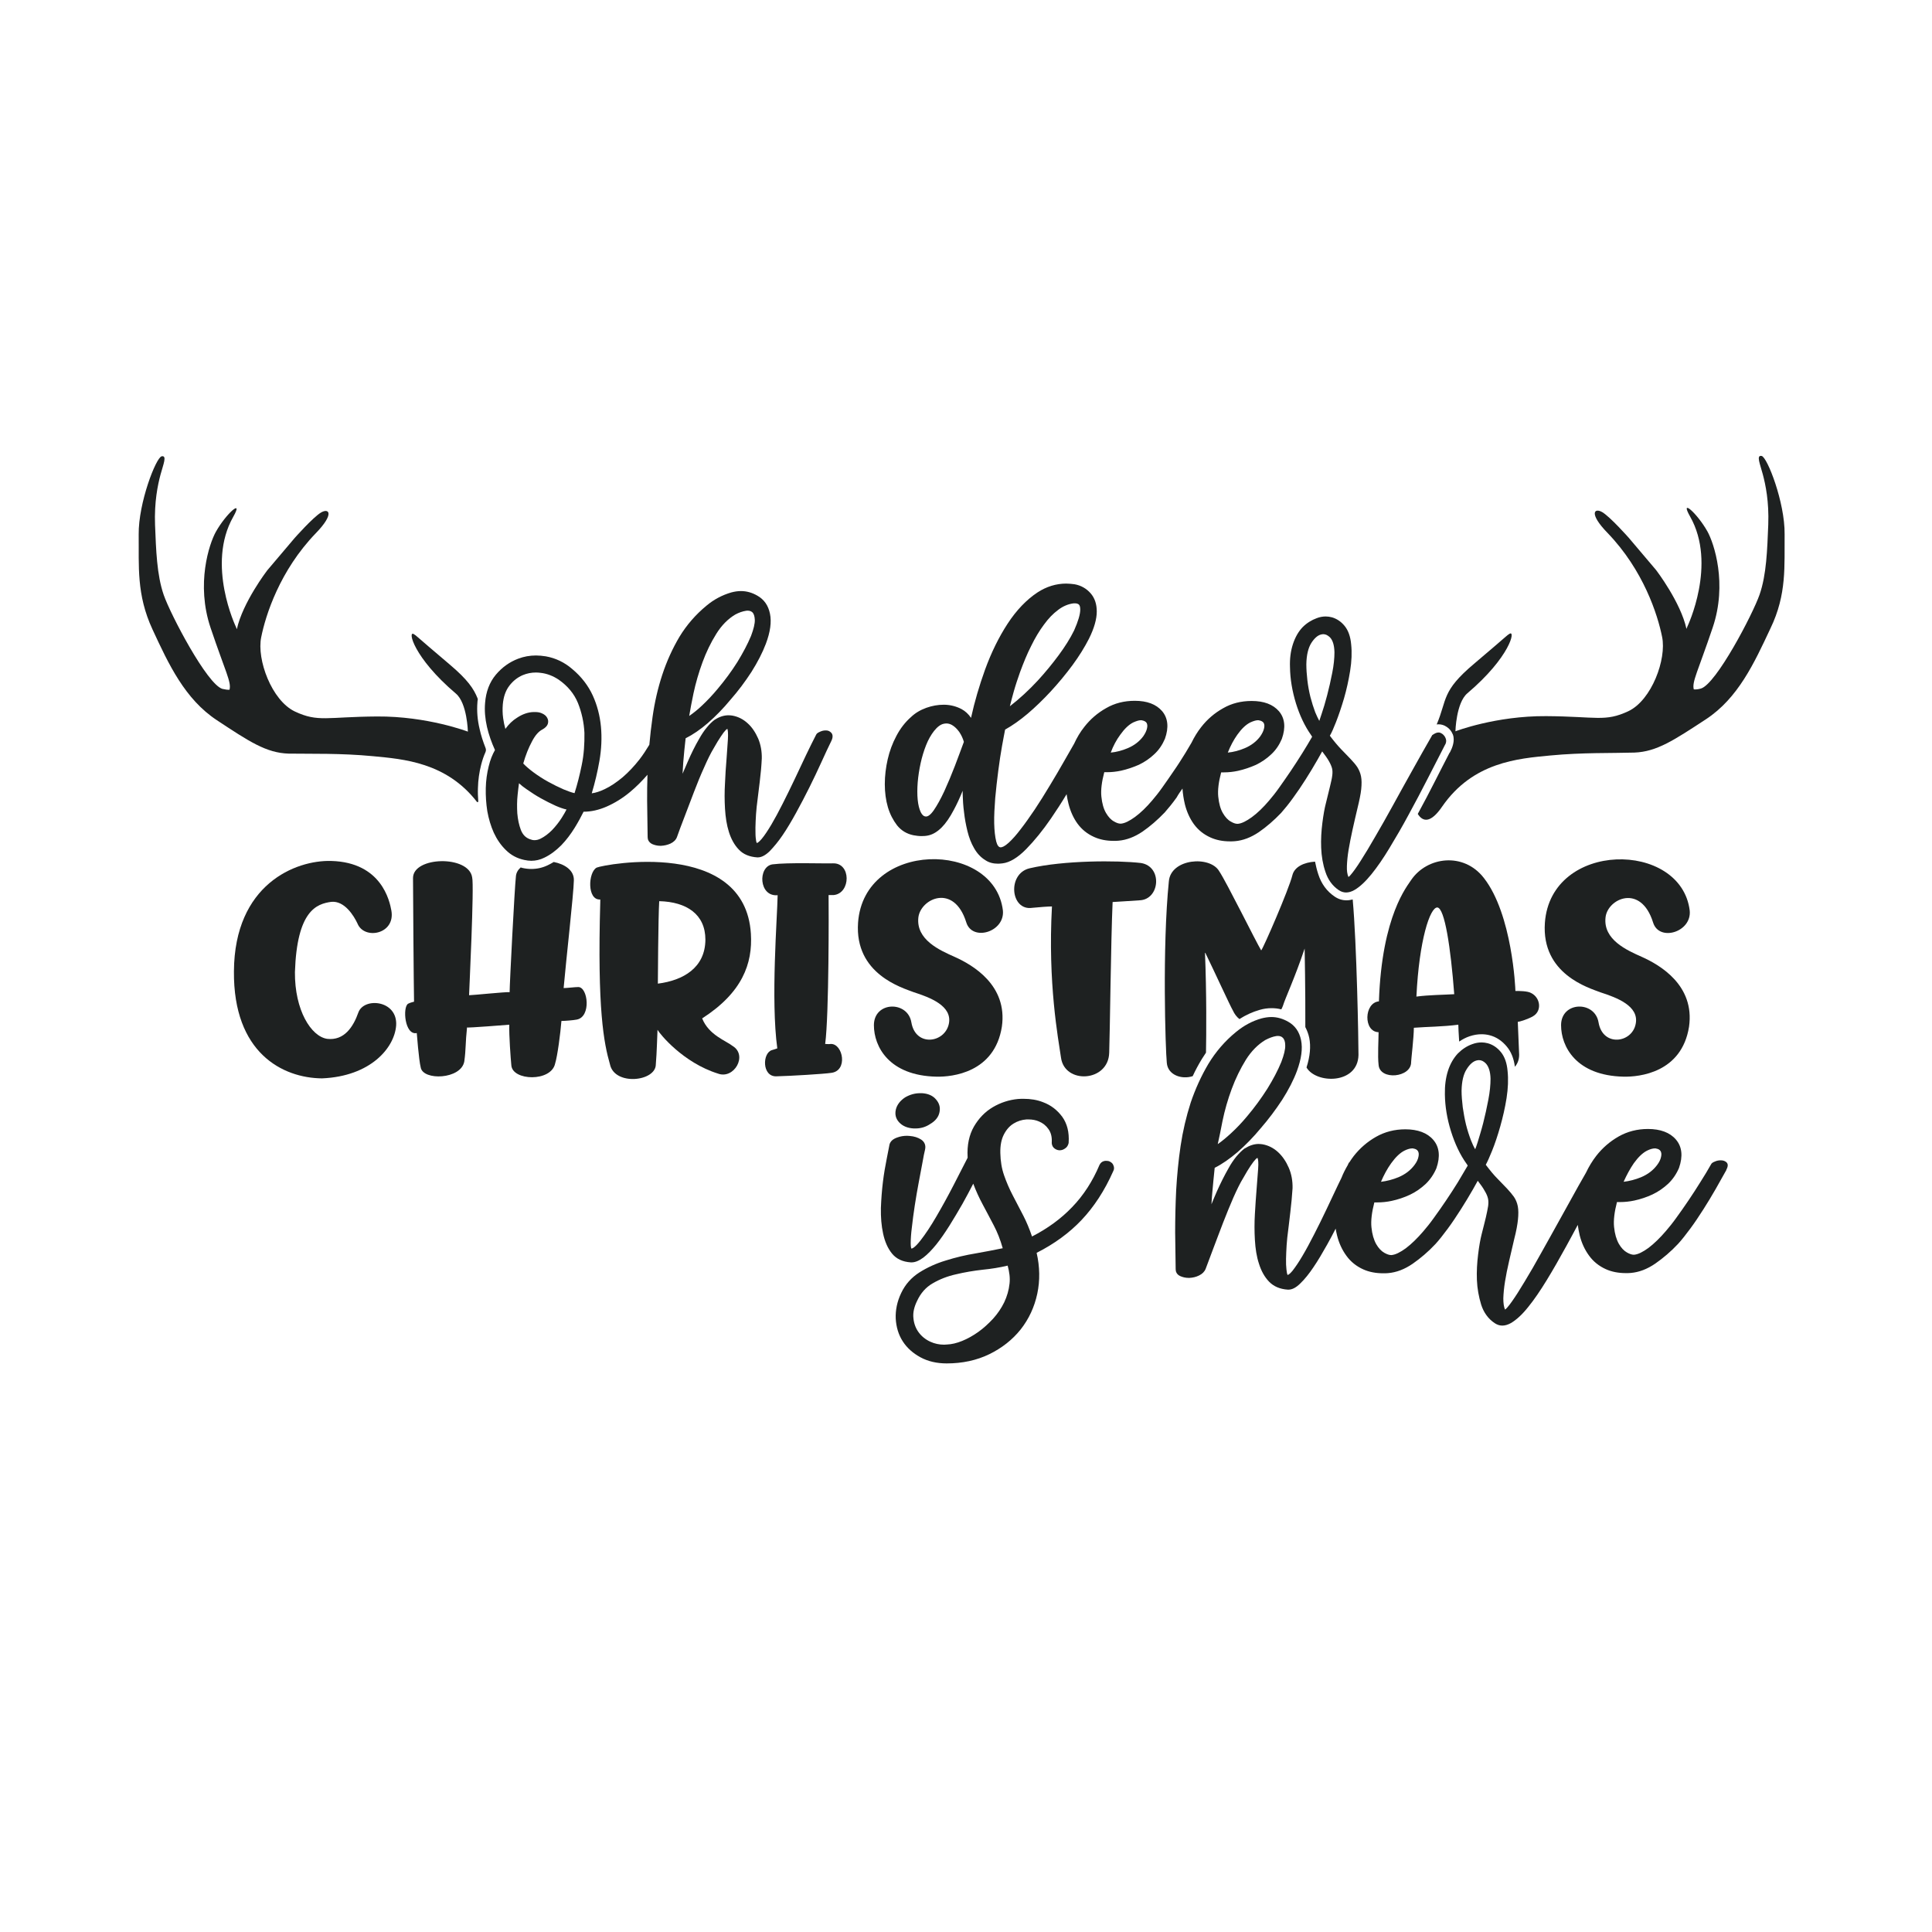 <?xml version="1.0" encoding="utf-8"?>
<!-- Generator: Adobe Illustrator 23.0.3, SVG Export Plug-In . SVG Version: 6.00 Build 0)  -->
<svg version="1.1" id="Layer_1" xmlns="http://www.w3.org/2000/svg" xmlns:xlink="http://www.w3.org/1999/xlink" x="0px" y="0px"
	 viewBox="0 0 1133.9 1133.9" style="enable-background:new 0 0 1133.9 1133.9;" xml:space="preserve">
<style type="text/css">
	.st0{fill:#1E2121;}
	.st1{fill:#A81F26;}
	.st2{fill:#F2F1F2;}
	.st3{fill:#DD353A;}
	.st4{fill:#CFCFCE;}
	.st5{fill:#1D2121;}
	.st6{fill:none;}
	.st7{fill:#AA1F23;}
	.st8{fill:#FDFEFE;}
	.st9{fill:#EE742C;}
	.st10{fill:#BA5234;}
	.st11{fill:#ED1C24;}
	.st12{fill:#C42C3A;}
	.st13{fill:#058743;}
	.st14{fill:#0F4D70;}
	.st15{fill-rule:evenodd;clip-rule:evenodd;fill:#C42C3A;}
	.st16{fill-rule:evenodd;clip-rule:evenodd;fill:#1E2121;}
	.st17{fill:#E8E8E8;}
	.st18{fill:#186634;}
	.st19{fill:#BF2730;}
	.st20{fill:#B47A48;}
	.st21{fill:#3E1E14;}
	.st22{fill:#DBAD5D;}
	.st23{fill:#B84947;}
	.st24{fill:#C3976E;}
	.st25{fill:#9D2023;}
	.st26{fill:#3C2517;}
	.st27{fill:#4A3A31;}
	.st28{fill:#EDAD4F;}
	.st29{fill:#F8C018;}
</style>
<g>
	<path class="st0" d="M541.1,641.6c-0.4,0-0.7,0-1.1,0c-3,0-5.9,0.8-8.7,2.4c-2.9,1.9-4.8,4.3-5.5,7.1c-0.7,2.9-0.1,5.5,2,7.7
		c2,2.1,4.8,3.3,8.5,3.5c0.3,0,0.7,0,1,0c3.2,0,6.1-0.9,8.6-2.6c3.1-1.8,5-4.2,5.5-7c0.6-2.9-0.2-5.4-2.2-7.6
		C547.4,643,544.6,641.8,541.1,641.6z"/>
	<path class="st0" d="M651.3,681.7c-0.6-0.3-1.3-0.4-2-0.4c-0.4,0-0.8,0-1.2,0.1c-1.3,0.3-2.2,1.1-2.8,2.3
		c-4,9.5-9.4,17.9-16.1,24.8c-6.4,6.7-14.3,12.5-23.5,17.2c-1.5-4.4-3.2-8.5-5.1-12.2l-6.2-11.9c-2-3.8-3.7-7.8-5.1-11.8
		c-1.4-4-2.1-8.3-2.2-13.1c-0.1-4.4,0.6-8,2.1-10.9c1.5-2.9,3.4-5,5.7-6.4c2.3-1.4,4.8-2.2,7.5-2.4c0.4,0,0.8,0,1.3,0
		c2.2,0,4.3,0.4,6.1,1.2c2.2,0.9,4.1,2.4,5.5,4.4c1.4,1.9,2.1,4.4,2,7.2c-0.2,1.7,0.3,3,1.2,3.9c0.9,0.8,1.9,1.3,3.1,1.4
		c0.1,0,0.2,0,0.4,0c1,0,2-0.3,3-1c1.2-0.7,1.9-1.9,2.2-3.3l0-0.1l0-0.1c0.4-6.1-0.9-11.2-3.8-15.2c-2.9-3.9-6.6-6.8-11.2-8.5
		c-3.5-1.4-7.4-2-11.4-2c-1.1,0-2.2,0-3.3,0.1c-5.3,0.5-10.2,2.1-14.8,4.8c-4.6,2.7-8.3,6.6-11.1,11.4c-2.8,4.9-4.1,10.9-3.7,17.9
		c0,0.1,0,0.3,0,0.4c-2.4,4.7-5.1,10-8.1,15.8c-3.4,6.6-6.8,12.8-10.2,18.6c-3.3,5.7-6.5,10.5-9.4,14.2c-3.3,4.2-4.8,4.7-5.3,4.7
		c0,0,0,0,0,0c-0.1-0.2-0.4-0.9-0.4-3.1c0-2.5,0.2-5.7,0.7-9.5c0.4-3.8,1-8.1,1.7-12.8c0.7-4.6,1.5-9.1,2.3-13.4
		c0.8-4.2,1.5-8.1,2.2-11.7c0.6-3.4,1.1-6,1.5-7.5c0.6-2.5-0.2-4.6-2.3-6c-1.9-1.2-4.1-1.9-6.7-2.1c-0.5,0-1-0.1-1.5-0.1
		c-2,0-3.9,0.3-5.8,1c-2.6,0.9-4.1,2.3-4.6,4.3l0,0.1c-0.3,1.5-0.8,4.3-1.6,8.2c-0.8,4-1.6,8.5-2.2,13.4c-0.6,4.9-1,10.1-1.2,15.4
		c-0.1,5.4,0.3,10.4,1.3,15c1,4.7,2.7,8.6,5.2,11.7c2.6,3.2,6.3,4.9,11.1,5.2c0.1,0,0.3,0,0.4,0c2.1,0,4.3-0.9,6.9-2.8
		c2.5-1.9,5-4.5,7.6-7.7c2.5-3.1,5.1-6.9,7.7-11c2.6-4.2,5.2-8.5,7.7-12.9c2.2-3.9,4.3-7.9,6.3-11.8c1.6,4.3,3.5,8.4,5.6,12.3
		c2.1,4,4.3,8,6.5,12.3c2,3.8,3.8,8.3,5.2,13.3c-4.8,1-10.1,2-15.7,3c-6.1,1-12,2.4-17.7,4.2c-5.7,1.7-10.9,4.1-15.5,7
		c-4.7,3-8.3,7-10.7,12.1c-2.4,5-3.4,10.1-3.2,15c0.3,5,1.6,9.4,4.1,13.3c2.5,3.9,6,7,10.4,9.4c4.4,2.4,9.6,3.6,15.4,3.6
		c9.2,0,17.6-1.8,25-5.4c7.4-3.6,13.6-8.5,18.4-14.5c4.8-6.1,8.1-13.1,9.8-21.1c1.6-7.6,1.5-15.7-0.4-23.9
		c10.3-5.2,19.2-11.7,26.3-19.2c7.3-7.7,13.6-17.3,18.6-28.6c0.7-1.2,0.7-2.5,0.1-3.7C653.1,682.9,652.3,682.2,651.3,681.7z
		 M592.5,753.4c-0.4,3.8-1.5,7.5-3.1,10.9c-1.7,3.5-3.9,6.7-6.5,9.6c-2.7,2.9-5.6,5.6-8.7,7.8c-3.1,2.2-6.3,4-9.5,5.3
		c-3.2,1.3-6.2,2-9,2.1c-0.5,0-1.1,0.1-1.6,0.1h0c-2.9,0-5.6-0.6-8-1.7c-2.9-1.3-5.2-3.2-6.9-5.5c-1.7-2.3-2.8-5.1-3.1-8.3
		c-0.4-3.2,0.4-6.7,2.2-10.3c2.1-4.5,5.1-7.9,9.1-10.2c4.1-2.4,8.7-4.2,13.7-5.3c5-1.2,10.3-2.1,15.7-2.7c5.1-0.5,10-1.3,14.6-2.4
		C592.4,746.5,592.9,750,592.5,753.4z"/>
	<path class="st0" d="M1013.1,682c-0.9-0.7-1.9-1-3.2-1c-1.2,0-2.3,0.2-3.4,0.7c-1.3,0.5-2,1-2.3,1.7c-1.8,3.2-3.9,6.7-6.2,10.3
		c-2.2,3.6-4.6,7.2-7,10.8c-2.4,3.5-4.7,6.9-7,10c-2.2,3.1-4.3,5.7-6.2,7.9c-3.5,4.1-7,7.5-10.3,10c-3.3,2.4-6.1,3.8-8.4,4
		c-0.1,0-0.2,0-0.3,0c-1,0-2.3-0.4-3.9-1.3c-1.8-1-3.4-2.7-4.8-5.1c-1.4-2.5-2.4-5.8-2.8-9.9c-0.4-3.9,0.2-8.8,1.7-14.6
		c0.6,0,1.2,0,1.8,0c2.8,0,5.6-0.3,8.4-0.9c3.7-0.8,7.3-2,10.7-3.6c3.4-1.6,6.5-3.8,9.2-6.3c2.7-2.6,4.8-5.7,6.3-9.2
		c2.4-6.9,1.8-12.5-1.8-16.7c-3.5-4.1-9.1-6.2-16.4-6.2c-6.3,0-12.1,1.5-17.2,4.4c-5.1,2.9-9.5,6.7-13.1,11.3
		c-2.4,3.1-4.4,6.4-6.1,10c-3,5.2-6.1,10.7-9.1,16.2c-4,7.2-7.9,14.2-11.6,20.9c-3.7,6.7-7.3,13-10.5,18.7
		c-3.3,5.7-6.3,10.6-8.8,14.6c-2.5,3.9-4.6,6.9-6.2,8.7c-0.7,0.8-1.1,1.1-1.3,1.2c-0.7-1.6-1-3.8-1-6.6c0.1-2.9,0.4-6.2,1-9.9
		c0.6-3.7,1.4-7.7,2.4-12c1-4.4,2-8.8,3-12.9c1.2-4.6,1.9-8.5,2.2-11.5c0.3-3,0.3-5.6-0.1-7.7c-0.4-2.1-1.2-4-2.3-5.6
		c-1.1-1.5-2.4-3.1-4-4.8c-1.6-1.7-3.5-3.6-5.7-5.9c-2.1-2.1-4.3-4.8-6.8-8.1c1-1.8,2.2-4.5,3.7-8.2c1.7-4.2,3.3-9,4.8-14.3
		c1.5-5.3,2.8-10.9,3.7-16.6c0.9-5.8,1.1-11.1,0.6-15.9c-0.4-4.7-1.7-8.4-3.9-11.1c-2.2-2.7-4.8-4.4-7.7-5.2
		c-1.2-0.3-2.4-0.5-3.6-0.5c-1.8,0-3.6,0.3-5.5,1c-3.1,1.1-5.9,2.9-8.5,5.5c-2.5,2.7-4.5,6.1-5.8,10.2c-1.3,4.1-1.9,8.7-1.8,13.8
		c0.1,7.1,1.3,14.4,3.6,21.7c2.3,7.3,5.3,13.7,9.1,19c0.3,0.4,0.5,0.7,0.7,1.1c-1.8,3-3.7,6.3-5.8,9.8c-2.2,3.6-4.6,7.2-7,10.8
		c-2.4,3.5-4.7,6.9-7,10c-2.2,3.1-4.3,5.7-6.2,7.9c-3.5,4.1-7,7.5-10.3,10c-3.3,2.4-6.1,3.8-8.4,4c-0.1,0-0.2,0-0.3,0
		c-1,0-2.3-0.4-3.9-1.3c-1.8-1-3.4-2.7-4.8-5.1c-1.4-2.5-2.4-5.8-2.8-9.9c-0.4-3.9,0.2-8.8,1.7-14.6c0.6,0,1.2,0,1.8,0
		c2.8,0,5.6-0.3,8.4-0.9c3.7-0.8,7.3-2,10.7-3.6c3.4-1.6,6.5-3.8,9.2-6.3c2.7-2.6,4.8-5.7,6.3-9.2c2.4-6.9,1.8-12.5-1.8-16.7
		c-3.5-4.1-9.1-6.2-16.4-6.2c-6.3,0-12.1,1.5-17.2,4.4c-5.1,2.9-9.5,6.7-13.1,11.3c-0.9,1.2-1.7,2.3-2.5,3.6
		c-0.3,0.2-0.5,0.5-0.6,0.8c-0.1,0.3-0.3,0.6-0.4,0.9c-1.4,2.4-2.7,4.9-3.7,7.5c-0.6,1.2-1.2,2.5-1.9,3.9c-2.2,4.7-4.5,9.6-6.9,14.6
		c-2.3,4.9-4.8,9.9-7.2,14.6c-2.4,4.7-4.7,9-6.9,12.7c-2.1,3.6-4.1,6.5-5.8,8.7c-1.7,2.1-2.6,2.4-2.9,2.5c-0.1-0.1-0.2-0.5-0.4-1.2
		c-0.2-1.2-0.4-2.8-0.5-4.9c-0.1-2.1,0-4.5,0.1-7.2c0.1-2.7,0.3-5.6,0.6-8.6c0.6-5.2,1.3-10.2,1.8-15c0.6-4.9,1-9.6,1.3-14
		c0.1-4.2-0.6-8.3-2.2-12c-1.6-3.7-3.7-6.8-6.3-9.2c-2.6-2.4-5.7-4-9.1-4.6c-0.8-0.1-1.5-0.2-2.3-0.2c-2.7,0-5.4,0.9-8.1,2.6l-0.1,0
		c-1.6,1.2-3.2,2.8-4.9,4.8c-1.6,2-3.2,4.3-4.6,6.9c-2.4,4.2-4.7,8.8-6.8,13.5c-1.1,2.5-2.2,5.1-3.2,7.6c0.1-2.2,0.3-4.6,0.5-6.9
		c0.4-4.7,0.9-9.6,1.4-14.5c4.4-2.2,8.8-5.3,13.4-9.2c4.7-4.1,9.3-8.8,13.6-14c4.6-5.3,8.8-10.9,12.6-16.7c3.7-5.8,6.7-11.6,8.7-17
		c2.6-7.1,3.4-13.1,2.4-18c-1-5-3.6-8.6-7.5-10.8c-3.1-1.8-6.5-2.8-9.9-2.8c-1.9,0-3.8,0.3-5.8,0.8c-5.4,1.5-10.4,4.2-15,8
		c-6.5,5.3-11.9,11.6-16.2,18.7c-4.2,7.1-7.7,14.8-10.4,22.8c-2.6,8.1-4.6,16.6-5.9,25.3c-1.3,8.7-2.1,17.4-2.6,25.9
		c-0.4,8.5-0.6,16.8-0.6,24.8c0.1,8,0.2,15.3,0.3,21.7c0,1.3,0.5,3.1,2.8,4.1c1.4,0.6,3,1,4.8,1c0.2,0,0.3,0,0.5,0
		c1.9-0.1,3.8-0.5,5.6-1.4c1.9-0.9,3.2-2.2,3.9-3.9c1.2-3.2,2.7-7.3,4.5-12c1.8-4.9,3.8-9.9,5.7-15c2-5.1,4-10.1,6.1-14.9
		c2.1-4.7,4-8.6,5.8-11.5c1.6-2.9,3.1-5.3,4.3-7.1c1.2-1.8,2.2-3.1,3-3.9c0.5-0.5,0.8-0.7,1-0.7c0,0,0,0.1,0.1,0.1
		c0.3,0.8,0.6,2.6,0.3,6.4c-0.2,3.2-0.5,7.1-0.9,11.8c-0.4,4.7-0.7,9.6-1,14.6c-0.3,5.1-0.3,10.2,0,15.2c0.3,5.1,1,9.8,2.4,14
		c1.3,4.2,3.3,7.8,5.9,10.5c2.7,2.8,6.4,4.4,11,4.7c0.1,0,0.2,0,0.4,0c2.2,0,4.5-1.2,7-3.7c2.5-2.4,5.1-5.6,7.7-9.5
		c2.6-3.8,5.3-8.4,8.1-13.4c1.7-3,3.3-6.1,4.9-9.2c0.2,1.3,0.5,2.6,0.8,3.9c1.1,4.5,3,8.6,5.5,12c2.5,3.5,5.9,6.2,9.9,8
		c3.3,1.5,7.3,2.3,11.7,2.3c0.9,0,1.9,0,2.9-0.1c4.8-0.4,9.6-2.2,14.4-5.5c4.6-3.2,9.2-7.1,13.4-11.6c2.2-2.4,4.6-5.5,7.2-9
		c2.6-3.5,5.1-7.3,7.6-11.2c2.5-3.9,4.9-7.9,7.2-11.9c1-1.7,1.9-3.4,2.8-5c1.8,2.3,3.2,4.3,4.1,6c1,1.6,1.6,3.1,1.9,4.4
		c0.3,1.3,0.3,2.7,0.1,4.4c-0.3,1.8-0.7,3.9-1.3,6.5c-0.6,2.6-1.5,6-2.5,10c-0.8,3.1-1.5,7.1-2.1,12c-0.6,4.9-0.9,9.9-0.7,14.9
		c0.2,5.1,1.1,9.9,2.5,14.5c1.5,4.7,4.2,8.4,8,10.9c1.4,0.9,2.8,1.4,4.4,1.4c1.6,0,3.3-0.5,5.1-1.5c3.2-1.9,6.6-5,10.1-9.4
		c3.5-4.3,7.1-9.6,10.9-15.8c3.8-6.2,7.6-12.9,11.5-20c2.2-4.1,4.5-8.2,6.7-12.4c0.3,2,0.6,4,1.1,6c1.1,4.5,3,8.6,5.5,12
		c2.5,3.5,5.9,6.2,9.9,8c3.3,1.5,7.3,2.3,11.7,2.3c0.9,0,1.9,0,2.9-0.1c4.8-0.4,9.6-2.2,14.4-5.5c4.6-3.2,9.2-7.1,13.4-11.6
		c2.2-2.4,4.6-5.5,7.2-9c2.6-3.5,5.1-7.3,7.6-11.2c2.5-3.9,4.9-7.9,7.2-11.9c2.3-4,4.4-7.8,6.3-11.2l0-0.1l0-0.1
		C1014.4,684.3,1014.2,682.9,1013.1,682z M958.9,682.7c2.6-3.6,5.2-6.1,7.8-7.4c1.8-0.9,3.4-1.3,4.6-1.3c0.3,0,0.5,0,0.7,0.1
		c1.3,0.2,2.1,0.7,2.6,1.5c0.5,0.8,0.6,1.9,0.3,3.3c-0.3,1.6-1.1,3.2-2.3,4.8c-2.3,3.1-5.4,5.5-9.4,7.2c-3.4,1.4-6.9,2.3-10.3,2.7
		C954.7,689.6,956.7,685.9,958.9,682.7z M816.5,682.7c2.6-3.6,5.2-6.1,7.8-7.4c1.8-0.9,3.4-1.3,4.6-1.3c0.3,0,0.5,0,0.7,0.1
		c1.3,0.2,2.1,0.7,2.6,1.5c0.5,0.8,0.6,1.9,0.3,3.3c-0.3,1.6-1.1,3.2-2.3,4.8c-2.3,3.1-5.4,5.5-9.4,7.2c-3.4,1.4-6.9,2.3-10.3,2.7
		C812.2,689.6,814.2,685.9,816.5,682.7z M717.5,657.9c1.3-6.3,3.1-12.6,5.4-18.8c2.3-6.2,5.1-11.9,8.3-17.1c3.2-5.1,7.1-9,11.4-11.6
		c2.3-1.2,4.4-2,6.3-2.3c0.4-0.1,0.8-0.1,1.1-0.1c1.1,0,2.1,0.3,2.8,1c1,0.9,1.5,2.4,1.5,4.5c0.1,2.3-0.7,5.6-2.3,9.8
		c-2,4.9-4.8,10.2-8.2,15.7c-3.5,5.5-7.5,11-11.9,16.2c-3,3.6-6.2,7-9.5,10c-2.5,2.3-5.1,4.5-7.7,6.3
		C715.6,667.6,716.5,663,717.5,657.9z M870.5,659.1c-1.1,4.3-2.3,8.1-3.3,11.4c-0.5,1.6-1,3-1.4,4c-0.9-1.5-1.7-3.3-2.5-5.3
		c-1.1-2.9-2.1-6-2.9-9.2c-0.8-3.3-1.4-6.7-1.9-10.1c-0.4-3.5-0.7-6.7-0.7-9.7c0.1-5.5,1.1-9.8,3-12.7c1.8-2.9,3.8-4.6,5.8-5.1
		c0.5-0.1,0.9-0.2,1.4-0.2c1.4,0,2.7,0.6,4,1.9c1.7,1.8,2.7,4.8,2.8,9c0,3.6-0.4,7.8-1.3,12.4C872.6,650.2,871.6,654.8,870.5,659.1z
		"/>
	<path class="st0" d="M210.3,594.3c-2.9,8.2-8.2,16.6-18.3,15.4c-9.4-1.4-19.1-16.8-18.9-39.2c1.2-36.1,12.7-40,21.3-41.2
		c7.8-0.8,13.3,8.2,15.4,12.7c3.9,9.8,22.4,6.4,19.9-7.6c-1-5.5-5.7-28.3-35.3-29.1c-20.9-0.6-56.8,13.7-57.1,64.8
		c-0.4,47.8,28.5,62.6,51.7,62.8c28.5-1.2,42.5-17.9,43.5-31C233.5,586.9,213.5,585.1,210.3,594.3z"/>
	<path class="st0" d="M440.7,548c-3.5-56-85.8-40.8-90.5-38.8c-5.1,2.7-5.7,19.3,2.1,18.7v1.4c-1.8,63.2,2.1,82.9,5.7,95.4
		c2.7,12.7,26.9,10.1,26.9,0c0.6-7,0.8-16.2,1-20.3c1.4,2.5,15,19.3,35.5,25.7c9.4,3.5,17.6-10.7,8.6-16.2
		c-3.9-3.1-14-6.4-17.9-16.2C435.6,582.6,441.8,565.6,440.7,548z M386.1,577.3c0,0,0.2-39,0.8-48.4c16.2,0.4,27.1,7.8,27.1,22.6
		C413.9,567.9,401.1,575.4,386.1,577.3z"/>
	<path class="st0" d="M488.8,506.7c-4.9,0.2-26.3-0.6-35.5,0.6c-8.6,1.4-8,19.1,3.1,18.1c-0.2,12.9-4.1,61.4-0.2,89.9
		c-1.2,0.4-2.3,0.8-3.1,1c-5.7,1.6-6,15.6,2.5,15.4c8.6-0.2,28.1-1.4,32-2c10.3-1,7.2-17.2,0-17c-1.4,0.2-2,0-3.3,0
		c2.3-17.2,2.1-80.2,2-87.4c0.6,0,2.5,0,3.1,0C499.4,524.2,499.6,506.3,488.8,506.7z"/>
	<path class="st0" d="M534.9,600.1c-2.1-12.9-22-12.5-22,1.6c0,12.5,8.8,29.6,36.7,30.2c9.2,0.2,34.1-2.3,38.4-29.3
		c3.5-24.4-17.2-36.3-27.7-41c-8.8-3.9-22.8-10.1-21.3-23.2c1.4-11.1,20.9-20.1,28.1,2.9c3.5,11.5,22.8,5.7,21.5-7
		c-5.1-41.2-81.5-41.2-85,7.2c-2.1,30.2,25.9,38.2,32.6,40.8c9.6,3.1,22.8,8,20.7,18.5C554.6,612.2,537.4,614.6,534.9,600.1z"/>
	<path class="st0" d="M669.6,506.5c-13.7-1.6-45.3-1.6-65.3,3.1c-13.3,3.1-11.3,25.2,1.6,23.2c3.9-0.4,9.4-0.8,11.5-0.8
		c-2.5,45.1,3.7,77.6,5.3,88.7c2.1,15.8,27.9,14.4,28.3-2.9c0.4-10.3,1-66.3,2-88.4c0,0,13.3-0.8,15.6-1
		C680.8,528.2,682.5,508.5,669.6,506.5z"/>
	<path class="st0" d="M970.2,541.4c3.5,11.5,22.8,5.7,21.5-7c-5.1-41.2-81.5-41.2-85,7.2c-2.1,30.2,25.9,38.2,32.6,40.8
		c9.6,3.1,22.8,8,20.7,18.5c-2.1,11.3-19.3,13.7-21.8-0.8c-2.1-12.9-22-12.5-22,1.6c0,12.5,8.8,29.6,36.7,30.2
		c9.2,0.2,34.1-2.3,38.4-29.3c3.5-24.4-17.2-36.3-27.7-41c-8.8-3.9-22.8-10.1-21.3-23.2C943.5,527.4,963,518.4,970.2,541.4z"/>
	<path class="st0" d="M459.3,490.2c2.6-3.8,5.2-8.2,7.9-13.1c2.7-4.9,5.3-9.9,7.8-14.9c2.5-5,4.8-9.9,7-14.7c2.2-4.8,4.1-9,5.9-12.6
		c0.4-0.8,1.4-3.1,0.1-4.7c-0.8-0.9-1.8-1.5-3.1-1.5c-0.1,0-0.3,0-0.4,0c-1,0-2,0.2-3.1,0.7c-1.4,0.6-2.1,1.1-2.4,1.8
		c-1.7,3.3-3.7,7.3-5.9,11.9c-2.2,4.6-4.4,9.3-6.7,14.2c-2.3,4.8-4.6,9.6-7,14.3c-2.3,4.6-4.6,8.8-6.7,12.4c-2.1,3.5-4,6.4-5.7,8.4
		c-1.7,2-2.5,2.3-2.8,2.4c-0.1-0.1-0.2-0.5-0.4-1.1c-0.2-1.2-0.4-2.8-0.4-4.8c-0.1-2,0-4.4,0.1-7c0.1-2.6,0.3-5.5,0.6-8.4
		c0.6-4.9,1.2-9.9,1.8-14.7c0.6-4.8,1-9.3,1.2-13.6c0.1-4.1-0.6-8.1-2.1-11.7c-1.6-3.6-3.6-6.7-6.2-9c-2.6-2.4-5.6-3.9-8.9-4.5
		c-0.7-0.1-1.5-0.2-2.3-0.2c-2.6,0-5.3,0.8-7.9,2.5l-0.1,0c-1.6,1.2-3.2,2.7-4.8,4.7c-1.6,1.9-3.1,4.2-4.5,6.7
		c-2.4,4.1-4.6,8.6-6.6,13.2c-1,2.4-2.1,4.8-3.1,7.2c0.1-2.1,0.3-4.3,0.4-6.6c0.4-4.6,0.8-9.4,1.4-14.2c4.2-2.1,8.6-5.1,13-8.9
		c4.6-4,9.1-8.6,13.3-13.7c4.5-5.1,8.6-10.6,12.3-16.3c3.6-5.7,6.5-11.3,8.5-16.6c2.6-6.9,3.4-12.8,2.4-17.6
		c-1-4.9-3.5-8.4-7.4-10.6c-3.1-1.8-6.3-2.7-9.7-2.7c-1.8,0-3.7,0.3-5.6,0.8c-5.2,1.5-10.2,4.1-14.6,7.8
		c-6.3,5.2-11.6,11.3-15.8,18.2c-4.1,6.9-7.5,14.4-10.1,22.3c-2.6,7.9-4.5,16.2-5.7,24.7c-0.8,5.5-1.4,11-1.9,16.4
		c-1.8,3-3.7,5.9-5.7,8.5c-3.2,4.1-6.5,7.6-10,10.6c-3.5,2.9-7,5.3-10.4,6.9c-2.7,1.3-5.3,2.2-7.7,2.5c1.9-6.3,3.4-12.7,4.5-19
		c1.2-6.9,1.5-13.7,0.9-20.1c-0.6-6.4-2.2-12.6-4.8-18.3c-2.6-5.7-6.6-11-12-15.5c-4.6-4-9.9-6.5-15.6-7.5c-1.9-0.3-3.9-0.5-5.7-0.5
		c-3.6,0-7.1,0.6-10.5,1.9c-5,1.9-9.4,5-13.1,9.4c-3.7,4.4-5.8,10-6.3,16.5c-0.4,4.5,0,9.2,1.1,14.1c1.1,4.7,2.7,9.2,4.7,13.6
		c-1.5,2.6-2.8,5.8-3.7,9.6c-1,4-1.6,8.3-1.7,12.8c-0.1,4.5,0.2,9,0.9,13.5c0.8,4.5,2.1,8.8,3.8,12.6c1.8,3.9,4.2,7.4,7.1,10.2
		c3,3,6.6,4.9,10.8,5.8c1.4,0.3,2.8,0.5,4.1,0.5c2.6,0,5.2-0.6,7.6-1.8c3.6-1.7,6.9-4.2,10-7.3c3-3.1,5.6-6.6,7.9-10.3
		c2.1-3.4,3.8-6.6,5.2-9.4c0,0,0,0,0,0c4.4,0,8.9-1,13.5-3c4.8-2.1,9.5-5,13.8-8.6c3.6-3,7-6.4,10.2-10.1
		c-0.2,5.2-0.2,10.4-0.2,15.4c0.1,7.7,0.2,14.9,0.3,21.2c0,1.3,0.5,3,2.7,4.1c1.4,0.6,3,1,4.7,1c0.2,0,0.3,0,0.5,0
		c1.9-0.1,3.7-0.5,5.5-1.3c1.9-0.9,3.2-2.2,3.8-3.8c1.1-3.2,2.6-7.1,4.4-11.8c1.8-4.7,3.7-9.6,5.6-14.7c1.9-5,3.9-9.9,6-14.5
		c2-4.6,3.9-8.4,5.6-11.2c1.6-2.8,3-5.2,4.2-6.9c1.1-1.7,2.1-3,2.9-3.8c0.5-0.4,0.8-0.6,0.9-0.7c0,0,0,0.1,0,0.1
		c0.3,0.8,0.5,2.5,0.3,6.2c-0.2,3.1-0.5,6.9-0.8,11.5c-0.4,4.6-0.7,9.4-0.9,14.2c-0.3,4.9-0.3,9.9,0,14.9c0.3,5,1,9.6,2.3,13.7
		c1.3,4.1,3.2,7.6,5.8,10.3c2.6,2.8,6.3,4.3,10.8,4.6c0.1,0,0.2,0,0.4,0c0,0,0,0,0,0c2.1,0,4.4-1.2,6.9-3.6
		C454.2,497,456.8,493.9,459.3,490.2z M407,407c1.3-6.1,3.1-12.3,5.3-18.3c2.2-6,4.9-11.6,8.1-16.7c3.1-5,6.9-8.8,11.1-11.3
		c2.2-1.2,4.3-1.9,6.2-2.2c0.4-0.1,0.8-0.1,1.1-0.1c1.1,0,2,0.3,2.7,0.9c0.9,0.8,1.4,2.3,1.5,4.4c0.1,2.3-0.7,5.5-2.2,9.5
		c-2,4.8-4.7,9.9-8,15.3c-3.4,5.4-7.3,10.7-11.6,15.8c-2.9,3.5-6,6.8-9.2,9.8c-2.4,2.3-4.9,4.3-7.5,6.1
		C405.1,416.4,406,411.9,407,407z M329.6,480.1c-1.6,2.5-3.5,4.9-5.6,7.1c-2.1,2.1-4.3,3.8-6.7,5c-1.2,0.6-2.4,0.9-3.6,0.9
		c0,0,0,0,0,0c-0.9,0-1.8-0.2-2.8-0.6c-2.4-0.9-4.1-2.6-5.2-5.4c-1.1-2.9-1.8-6.2-2.1-9.8c-0.2-3.6-0.2-7.3,0.2-10.9
		c0.3-2.5,0.5-4.8,0.8-6.7c1.3,1.2,2.8,2.4,4.6,3.6c2.6,1.8,5.3,3.6,8.2,5.2c2.9,1.6,5.8,3.1,8.7,4.4c2.3,1,4.5,1.8,6.4,2.2
		C331.8,476.5,330.8,478.2,329.6,480.1z M341.4,449.1c-1.2,5.9-2.6,11.4-4.2,16.4c-1.8-0.4-4-1.2-6.4-2.2c-3-1.3-6-2.8-9.1-4.5
		c-3.1-1.7-6-3.6-8.7-5.6c-2.4-1.8-4.4-3.5-5.9-5.1c1.4-4.9,3.1-9.2,5.1-12.9c1.9-3.7,4-6,6.2-7.1c1.6-0.9,2.7-2,3.1-3.2
		c0.4-1.3,0.3-2.5-0.4-3.7c-0.6-1.1-1.7-2-3.2-2.6c-1.1-0.5-2.4-0.7-3.8-0.7c-0.3,0-0.7,0-1,0c-3.2,0.1-6.4,1.2-9.6,3.3
		c-2.6,1.6-4.9,3.8-6.9,6.6c-0.6-2.1-1-4.2-1.3-6.3c-0.4-2.8-0.4-5.5-0.2-8.1c0.4-4.4,1.6-8,3.8-10.9c2.2-2.9,4.9-5,8-6.3
		c2.4-1,5-1.5,7.7-1.5c0.9,0,1.8,0.1,2.7,0.2c3.7,0.4,7.3,1.8,10.6,4c5.3,3.7,9.1,8.3,11.3,13.7c2.2,5.5,3.5,11.4,3.8,17.5
		C343.1,436.6,342.7,442.9,341.4,449.1z"/>
	<path class="st0" d="M694,462.8c0.2,3.1,0.7,6.2,1.4,9.2c1.1,4.4,2.9,8.4,5.3,11.7c2.5,3.4,5.7,6,9.7,7.8c3.3,1.5,7.1,2.3,11.5,2.3
		c0.9,0,1.9,0,2.9-0.1c4.7-0.4,9.4-2.2,14-5.3c4.5-3.1,8.9-6.9,13.1-11.3c2.1-2.4,4.5-5.3,7-8.8c2.5-3.4,5-7.1,7.4-10.9
		c2.4-3.8,4.8-7.7,7-11.6c1-1.7,1.9-3.3,2.7-4.8c1.7,2.2,3.1,4.2,4,5.8c0.9,1.6,1.5,3,1.8,4.2c0.3,1.2,0.3,2.7,0.1,4.2
		c-0.2,1.7-0.7,3.8-1.3,6.3c-0.6,2.6-1.4,5.8-2.4,9.8c-0.8,3-1.5,7-2.1,11.7c-0.6,4.8-0.9,9.7-0.7,14.6c0.2,4.9,1,9.7,2.5,14.1
		c1.5,4.6,4.1,8.2,7.8,10.7c1.3,0.9,2.8,1.4,4.3,1.4c1.6,0,3.3-0.5,5-1.5c3.1-1.8,6.4-4.9,9.9-9.2c3.4-4.2,7-9.4,10.6-15.4
		c3.7-6.1,7.5-12.6,11.2-19.5c3.8-6.9,7.6-14.2,11.3-21.4c3.5-6.8,6.8-13.3,9.9-19.3c0,0,0,0,0,0c0.1-0.2,0.2-0.5,0.4-0.7
		c0.3-0.7,0.7-1.8,0.3-3.1c-0.2-0.6-0.5-1.3-1-1.9c-0.6-0.8-1.4-1.4-2.5-1.8c-0.3-0.1-0.6-0.1-0.9-0.1c-1,0-2.1,0.5-3.4,1.4
		l-0.2,0.1l-0.1,0.2c-3.8,6.6-7.7,13.5-11.7,20.7c-3.9,7-7.7,13.8-11.3,20.4c-3.6,6.6-7.1,12.7-10.3,18.2
		c-3.2,5.6-6.1,10.4-8.6,14.3c-2.4,3.8-4.5,6.7-6,8.4c-0.6,0.7-1,1-1.2,1.1c-0.7-1.6-1-3.7-0.9-6.4c0.1-2.8,0.4-6,1-9.6
		c0.6-3.6,1.4-7.6,2.3-11.7c1-4.3,1.9-8.6,2.9-12.6c1.1-4.5,1.9-8.3,2.2-11.2c0.3-3,0.3-5.5-0.1-7.5c-0.4-2.1-1.2-3.9-2.2-5.5
		c-1-1.5-2.4-3.1-3.9-4.7c-1.6-1.6-3.4-3.6-5.6-5.8c-2-2.1-4.2-4.7-6.6-7.9c1-1.7,2.2-4.4,3.6-8c1.6-4.1,3.2-8.8,4.7-13.9
		c1.5-5.2,2.7-10.6,3.6-16.2c0.9-5.6,1.1-10.8,0.6-15.5c-0.4-4.6-1.7-8.2-3.8-10.8c-2.1-2.6-4.7-4.3-7.5-5.1
		c-1.2-0.3-2.4-0.5-3.6-0.5c-1.7,0-3.5,0.3-5.3,1c-3,1.1-5.8,2.8-8.3,5.3c-2.5,2.6-4.4,6-5.7,10c-1.3,4-1.9,8.5-1.7,13.5
		c0.1,6.9,1.3,14,3.5,21.2c2.2,7.1,5.2,13.4,8.8,18.5c0.2,0.4,0.5,0.7,0.7,1.1c-1.7,3-3.6,6.1-5.7,9.5c-2.2,3.5-4.5,7.1-6.8,10.5
		c-2.3,3.4-4.6,6.7-6.8,9.8c-2.1,3-4.2,5.6-6,7.7c-3.4,4-6.8,7.3-10.1,9.7c-3.2,2.3-5.9,3.7-8.2,3.9c-0.1,0-0.2,0-0.3,0
		c-1,0-2.3-0.4-3.8-1.3c-1.7-0.9-3.3-2.6-4.7-5c-1.4-2.4-2.3-5.6-2.7-9.6c-0.4-3.8,0.2-8.6,1.7-14.3c0.6,0,1.2,0,1.7,0
		c2.7,0,5.4-0.3,8.2-0.9c3.6-0.8,7.1-2,10.5-3.5c3.3-1.6,6.4-3.7,9-6.2c2.7-2.5,4.7-5.5,6.2-9c2.4-6.7,1.8-12.2-1.7-16.3
		c-3.5-4-8.8-6-16-6c-6.2,0-11.8,1.4-16.8,4.3c-5,2.8-9.3,6.5-12.8,11c-2.2,2.8-4.1,5.9-5.7,9.2c-1.1,1.9-2.3,3.9-3.5,5.9
		c-2.2,3.5-4.4,7.1-6.8,10.5c-2.3,3.4-4.6,6.7-6.8,9.8c-2.1,3-4.2,5.6-6,7.7c-3.4,4-6.8,7.3-10.1,9.7c-3.2,2.3-5.9,3.7-8.2,3.9
		c-0.1,0-0.2,0-0.3,0c-1,0-2.3-0.4-3.8-1.3c-1.7-0.9-3.3-2.6-4.7-5c-1.4-2.4-2.3-5.6-2.7-9.6c-0.4-3.8,0.2-8.6,1.7-14.3
		c0.6,0,1.2,0,1.7,0c2.7,0,5.4-0.3,8.2-0.9c3.6-0.8,7.1-2,10.5-3.5c3.3-1.6,6.4-3.7,9-6.2c2.7-2.5,4.7-5.5,6.2-9
		c2.4-6.7,1.8-12.2-1.7-16.3c-3.5-4-8.8-6-16-6c-6.2,0-11.8,1.4-16.8,4.3c-5,2.8-9.3,6.5-12.8,11c-2.4,3-4.4,6.4-6,9.9
		c-1.8,3.1-3.6,6.3-5.5,9.6c-2.8,5-5.8,10-8.8,15c-2.9,4.9-5.9,9.6-8.8,14c-3,4.4-5.7,8.3-8.3,11.6c-2.5,3.3-4.8,5.9-7,7.9
		c-2.4,2.2-3.9,2.7-4.7,2.7c-1.1,0-2-1.1-2.6-3.4c-0.7-2.8-1.1-6.4-1.2-10.7c-0.1-4.4,0.2-9.4,0.6-14.8c0.5-5.4,1.1-10.8,1.8-16.1
		c0.7-5.3,1.4-10.1,2.2-14.5c0.7-4.1,1.4-7.3,1.8-9.6c4.3-2.4,8.7-5.5,13.2-9.3c4.6-3.9,9.1-8.3,13.4-12.9c4.7-5.1,9.1-10.4,13-15.7
		c3.9-5.3,7.1-10.5,9.6-15.4c3.1-6.2,4.6-11.6,4.6-16c0-4.4-1.2-8-3.7-10.8c-2.4-2.7-5.5-4.5-9.3-5.2c-1.6-0.2-3.3-0.4-4.9-0.4
		c-6,0-11.7,1.8-16.9,5.2c-6.5,4.3-12.4,10.5-17.5,18.3c-5.1,7.8-9.6,16.9-13.3,27.1c-3.3,9.2-6.1,18.6-8.2,28.2
		c-1.5-2.2-3.3-3.9-5.5-5.1c-3-1.6-6.4-2.5-10-2.6c-0.2,0-0.3,0-0.5,0c-3.4,0-6.8,0.6-10.2,1.8c-3.6,1.3-6.6,3.1-9.1,5.5
		c-3.3,2.9-6.2,6.6-8.5,11c-2.3,4.3-4,8.9-5.1,13.7c-1.1,4.8-1.7,9.7-1.7,14.6c0,4.9,0.6,9.4,1.8,13.5c1.2,4.1,3.1,7.7,5.4,10.7
		c2.5,3.1,5.7,5,9.6,5.8c1.6,0.3,3.2,0.5,4.8,0.5c1.4,0,2.7-0.1,4-0.4c2.7-0.6,5.3-2.2,7.8-4.7c2.4-2.4,4.8-5.9,7.1-10.3
		c1.7-3.1,3.4-6.8,5.2-11.2c0,0.7,0,1.3,0,2c0.1,3.3,0.3,6.9,0.8,10.6c0.4,3.7,1.1,7.4,2,11.1c0.9,3.7,2.2,7.1,3.9,10
		c1.7,3,3.9,5.4,6.7,7.1c2.1,1.4,4.6,2,7.4,2c0.8,0,1.7-0.1,2.6-0.2c4.2-0.5,8.9-3.3,13.9-8.4c4.8-4.9,9.7-10.9,14.5-17.9
		c3.1-4.5,6.2-9.3,9.2-14.3c0.3,1.9,0.6,3.8,1.1,5.6c1.1,4.4,2.9,8.4,5.3,11.7c2.5,3.4,5.7,6,9.7,7.8c3.3,1.5,7.1,2.3,11.5,2.3
		c0.9,0,1.9,0,2.9-0.1c4.7-0.4,9.4-2.2,14-5.3c4.5-3.1,8.9-6.9,13.1-11.3c2.1-2.4,4.5-5.3,7-8.8C691.4,466.5,692.7,464.6,694,462.8z
		 M769.1,409.1c-0.8-3.2-1.4-6.5-1.8-9.9c-0.4-3.4-0.6-6.6-0.6-9.4c0.1-5.4,1.1-9.5,2.9-12.4c1.8-2.8,3.7-4.5,5.7-5
		c0.5-0.1,0.9-0.2,1.3-0.2c1.4,0,2.6,0.6,3.9,1.8c1.7,1.7,2.6,4.7,2.7,8.8c0,3.5-0.4,7.6-1.3,12.1c-0.9,4.6-1.9,9-3,13.2
		c-1.1,4.2-2.2,7.9-3.3,11.1c-0.5,1.6-1,2.9-1.3,3.9c-0.8-1.5-1.6-3.2-2.4-5.1C770.9,415.3,769.9,412.2,769.1,409.1z M726.2,431.2
		c2.5-3.5,5-5.9,7.6-7.2c1.8-0.8,3.3-1.3,4.5-1.3c0.2,0,0.5,0,0.7,0.1c1.2,0.2,2.1,0.7,2.6,1.4c0.5,0.8,0.6,1.9,0.3,3.2
		c-0.3,1.5-1.1,3.1-2.2,4.7c-2.2,3-5.3,5.4-9.1,7c-3.3,1.4-6.7,2.3-10,2.6C722.1,437.9,724,434.3,726.2,431.2z M657.5,431.2
		c2.5-3.5,5-5.9,7.6-7.2c1.8-0.8,3.3-1.3,4.5-1.3c0.2,0,0.5,0,0.7,0.1c1.2,0.2,2.1,0.7,2.6,1.4c0.5,0.8,0.6,1.9,0.3,3.2
		c-0.3,1.5-1.1,3.1-2.2,4.7c-2.2,3-5.3,5.4-9.1,7c-3.3,1.4-6.7,2.3-10,2.6C653.3,437.9,655.2,434.3,657.5,431.2z M595,405.8
		c1.1-3.9,2.4-7.7,3.7-11.4c2-5.4,4.1-10.6,6.5-15.3c2.3-4.7,4.8-8.9,7.5-12.5c2.6-3.6,5.4-6.5,8.4-8.7c2.9-2.2,5.9-3.4,9-3.8
		c0.3,0,0.6,0,0.8,0c1.1,0,1.8,0.3,2.3,0.7c0.6,0.6,0.8,1.6,0.8,3c0,2.7-1.2,6.8-3.6,12.2c-2.3,4.7-5.4,9.6-9.1,14.6
		c-3.7,5-7.8,10-12.2,14.8c-5.2,5.6-10.7,10.7-16.4,15.1C593.4,411.6,594.2,408.7,595,405.8z M560.4,449.6c-2,5.2-4.1,10.2-6.2,14.8
		c-2.1,4.5-4.2,8.3-6.2,11.2c-2.1,3-3.6,3.6-4.4,3.6c-0.1,0-0.2,0-0.3,0c-1.2-0.1-2.1-0.9-2.9-2.5c-0.9-1.9-1.5-4.3-1.8-7.3
		c-0.3-3-0.3-6.4,0-10.2c0.3-3.7,0.9-7.5,1.7-11.2c0.8-3.7,1.9-7.3,3.2-10.6c1.3-3.3,2.9-6.1,4.7-8.4c1.9-2.4,3.8-3.8,5.6-4.2
		c0.5-0.1,1.1-0.2,1.6-0.2c1.2,0,2.2,0.3,3.3,0.9c1.6,0.9,3,2.3,4.3,4.1c1.2,1.8,2.1,3.7,2.7,5.8
		C564.1,439.7,562.4,444.4,560.4,449.6z"/>
	<path class="st0" d="M339.4,579.3c-2,0-6.6,0.6-8.6,0.6c1.4-16,5.9-55.6,6-63.2c0.2-5.9-5.3-9.5-11.8-10.8
		c-1.1,0.7-2.3,1.3-3.5,1.9c-3.1,1.5-6.3,2.2-9.7,2.2c-1.7,0-3.4-0.2-5.2-0.6c-0.3-0.1-0.7-0.2-1-0.3c-1.6,1.4-2.6,3.1-2.8,5.1
		c-0.8,7-3.7,63.4-3.7,68.1c-2.5-0.2-21.6,1.8-23.8,1.8c0-1.4,3.1-64.6,1.8-69.2c-2-13.1-34.7-12.3-34.7,0.4c0,6.6,0.4,63,0.6,72.6
		c0,0-2.5,0.6-3.5,1.2c-3.3,2-2,18.7,5.1,17.2c0,0,1.2,15.8,2.3,20.1c1.2,8,23.8,7.2,25.6-3.5c1-7.2,0.6-10.7,1.6-19.9
		c0,0.4,24.8-1.6,24.8-1.6c-0.2,6.2,0.8,19.7,1.2,23.8c0.6,9.2,23.4,9.9,25.7-1c1.4-4.5,3.1-17.6,3.7-25c2.1,0,7-0.4,9-0.8
		C347.1,596.8,345.1,579.3,339.4,579.3z"/>
	<path class="st0" d="M218.8,443.8c18,1.7,43.1,3.6,61.1,26.8c0.3,0.4,0.9,0.1,0.8-0.3c-0.2-2.6-0.3-5.2-0.2-7.7
		c0.1-4.8,0.8-9.5,1.9-13.8c0.7-2.7,1.5-5.1,2.5-7.3c0.4-0.9,0.4-1.8,0-2.7c-1.4-3.6-2.6-7.2-3.4-10.9c-1.3-5.4-1.7-10.6-1.3-15.6
		c0-0.6,0.1-1.1,0.2-1.7c0-0.2,0-0.5-0.1-0.7c-2.2-5.6-5.8-11-16.6-20.1c-20.8-17.6-19-16.5-20.8-17.6c-3.8-2.5-0.4,13.6,24.7,34.9
		c6.6,5.6,7,22.3,7,22.3s-23.7-9.1-53.3-8.9c-29.6,0.2-34.5,3.5-48.2-2.9c-13.7-6.5-22.5-30.6-19.8-43.6c2.6-13,10.9-39.1,32-61
		c11.2-11.5,7.8-15,3.1-12.2c-4.7,2.8-15.5,15-15.5,15l-16.1,19c0,0-14.4,18.8-17.8,34.5c-0.2-0.4-0.3-0.9-0.5-1.3
		c0,0-17.6-36.6-1.6-64.7c6.3-11.1-4.2-1.9-10.2,8.8c-3.9,7-11.8,30.6-3.1,56.4c8.7,25.8,12.3,31.8,11.1,36.3
		c-1.1,0.1-2.5-0.1-4.2-0.5c-9-2.7-30.4-43.6-34.4-55.1c-4.1-11.8-4.5-26.5-5.1-41.1c-0.5-13.6,1.6-23.5,3.2-29.5
		c1.6-6,4-11.4,0.7-10.8c-3.3,0.6-13.7,27.3-13.5,45.9c0.2,18.5-1.4,35.2,8.1,55.7c9.5,20.5,19,40.9,37.8,53.3
		c18.8,12.4,28.9,19.2,42.1,19.6C182.7,442.5,200,442,218.8,443.8z"/>
	<path class="st0" d="M1047.4,313.5c0.2-18.6-10.2-45.3-13.5-45.9c-3.3-0.6-0.9,4.7,0.7,10.8c1.6,6,3.7,15.9,3.2,29.5
		c-0.6,14.6-1,29.3-5.1,41.1c-4,11.5-25.4,52.4-34.4,55.1c-1.7,0.5-3,0.6-4.2,0.5c-1.2-4.4,2.4-10.5,11.1-36.3
		c8.7-25.7,0.8-49.4-3.1-56.4c-6-10.7-16.5-19.9-10.2-8.8c16,28.1-1.6,64.7-1.6,64.7c-0.2,0.5-0.3,0.9-0.5,1.3
		c-3.4-15.7-17.8-34.5-17.8-34.5l-16.1-19c0,0-10.8-12.2-15.5-15c-4.7-2.8-8.1,0.7,3.1,12.2c21.1,21.9,29.4,48,32,61
		c2.7,13-6.1,37.1-19.8,43.6c-13.7,6.4-18.6,3.1-48.2,2.9c-29.7-0.2-53.3,8.9-53.3,8.9s0.4-16.7,7-22.3
		c25.1-21.3,28.5-37.4,24.7-34.9c-1.8,1.1,0,0-20.8,17.6c-19.2,16.2-15.6,20.7-21.9,35.6c0.4-0.1,0.8-0.1,1.1-0.1
		c0.8,0,1.5,0.1,2.2,0.3c2.1,0.6,3.8,1.9,5,3.5c0.2,0.3,0.4,0.6,0.5,0.8c0,0,0,0,0,0c0.3,0.5,0.5,1,0.7,1.4c1.4,3.7-0.5,8.1-1.5,10
		c-0.1,0.2-0.2,0.5-0.4,0.7c0,0-0.1,0.1-0.1,0.1c0,0,0,0,0,0c-2.7,5.3-5.6,10.8-8.5,16.6c-3.3,6.5-6.7,13-10.1,19.2
		c3,4.8,7.6,5.5,14.3-4.3c18.1-26.2,44.6-28.2,63.5-30c18.8-1.8,36.1-1.3,49.3-1.7c13.2-0.5,23.3-7.3,42.1-19.6
		c18.8-12.4,28.2-32.8,37.8-53.3C1048.8,348.7,1047.2,332,1047.4,313.5z"/>
	<path class="st0" d="M700,631.6c1.6-3.5,3.4-6.8,5.4-10.1c0.8-1.3,1.6-2.5,2.4-3.7c0.2-10.6,0.4-34.4-0.6-59
		c6,12.3,14.6,31.2,16.4,34.3c0.9,2,2.2,3.7,3.8,5c3.8-2.4,7.7-4.2,11.9-5.4c2.4-0.7,4.7-1,7-1c1.9,0,3.8,0.2,5.7,0.7
		c0.4-0.7,0.7-1.4,1-2.2c1.2-4.1,7-16.4,12.7-33.5c0,0,0.5,25.3,0.4,46.1c1,1.9,1.8,4,2.3,6.3c1,5,0.5,10.8-1.6,17.4
		c5.6,9.7,30.1,10,30.5-7.3c0-7.8-1-65.2-3.4-91.3c-1.2,0.3-2.4,0.5-3.6,0.5c-2.5,0-4.8-0.7-7-2.2c-4.6-3.1-7.8-7.5-9.6-13.1
		c-0.8-2.4-1.4-4.9-1.9-7.4c-6.4,0.4-12.1,3-13.3,8c-2.1,8.4-17,42.7-18.3,44.1c-3.1-5.1-20.3-40-24.6-46.4
		c-5.3-9.4-28.5-7.6-29.6,5.9c-3.9,38.6-2,98.5-1.2,106.5C685.4,631,693.6,633.7,700,631.6z"/>
	<path class="st0" d="M898.6,582.8c-2.1-1.2-7-1.2-9.2-1.2c0-1.4-1.8-44.9-18.5-66.3c-11.9-15.4-33.4-12.5-42.7,1.2
		c-2,3.3-17.2,20.5-18.9,71.2c-8.8,0.8-9.2,17.9-0.2,18.1c0,4.1-0.6,14.2,0,19.1c0.6,9.4,19.3,7.6,19.1-1.6c0-1.2,1.6-14.6,1.6-20.1
		c7.6-0.6,17-0.6,26.1-1.8c0,1.2,0.2,5.5,0.5,9.9c1.9-1.3,4-2.4,6.1-3.1c2.4-0.8,4.7-1.2,7-1.2c1.6,0,3.3,0.2,4.8,0.6
		c3.9,1,7.3,3.3,10.1,6.7c2.5,3,4.1,7,4.7,11.8c1.6-1.9,2.5-4.2,2.5-7.1c0-2.1-0.8-17.2-0.8-19.3c1.2,0,6.6-1.8,9-3.3
		C905.1,593.3,904.1,585.5,898.6,582.8z M831.3,584.9c1.6-33.2,8-52.5,12.3-52.3c4.3,0.4,7.8,23.4,9.9,50.9
		C846.9,583.9,838.9,583.9,831.3,584.9z"/>
</g>
</svg>
